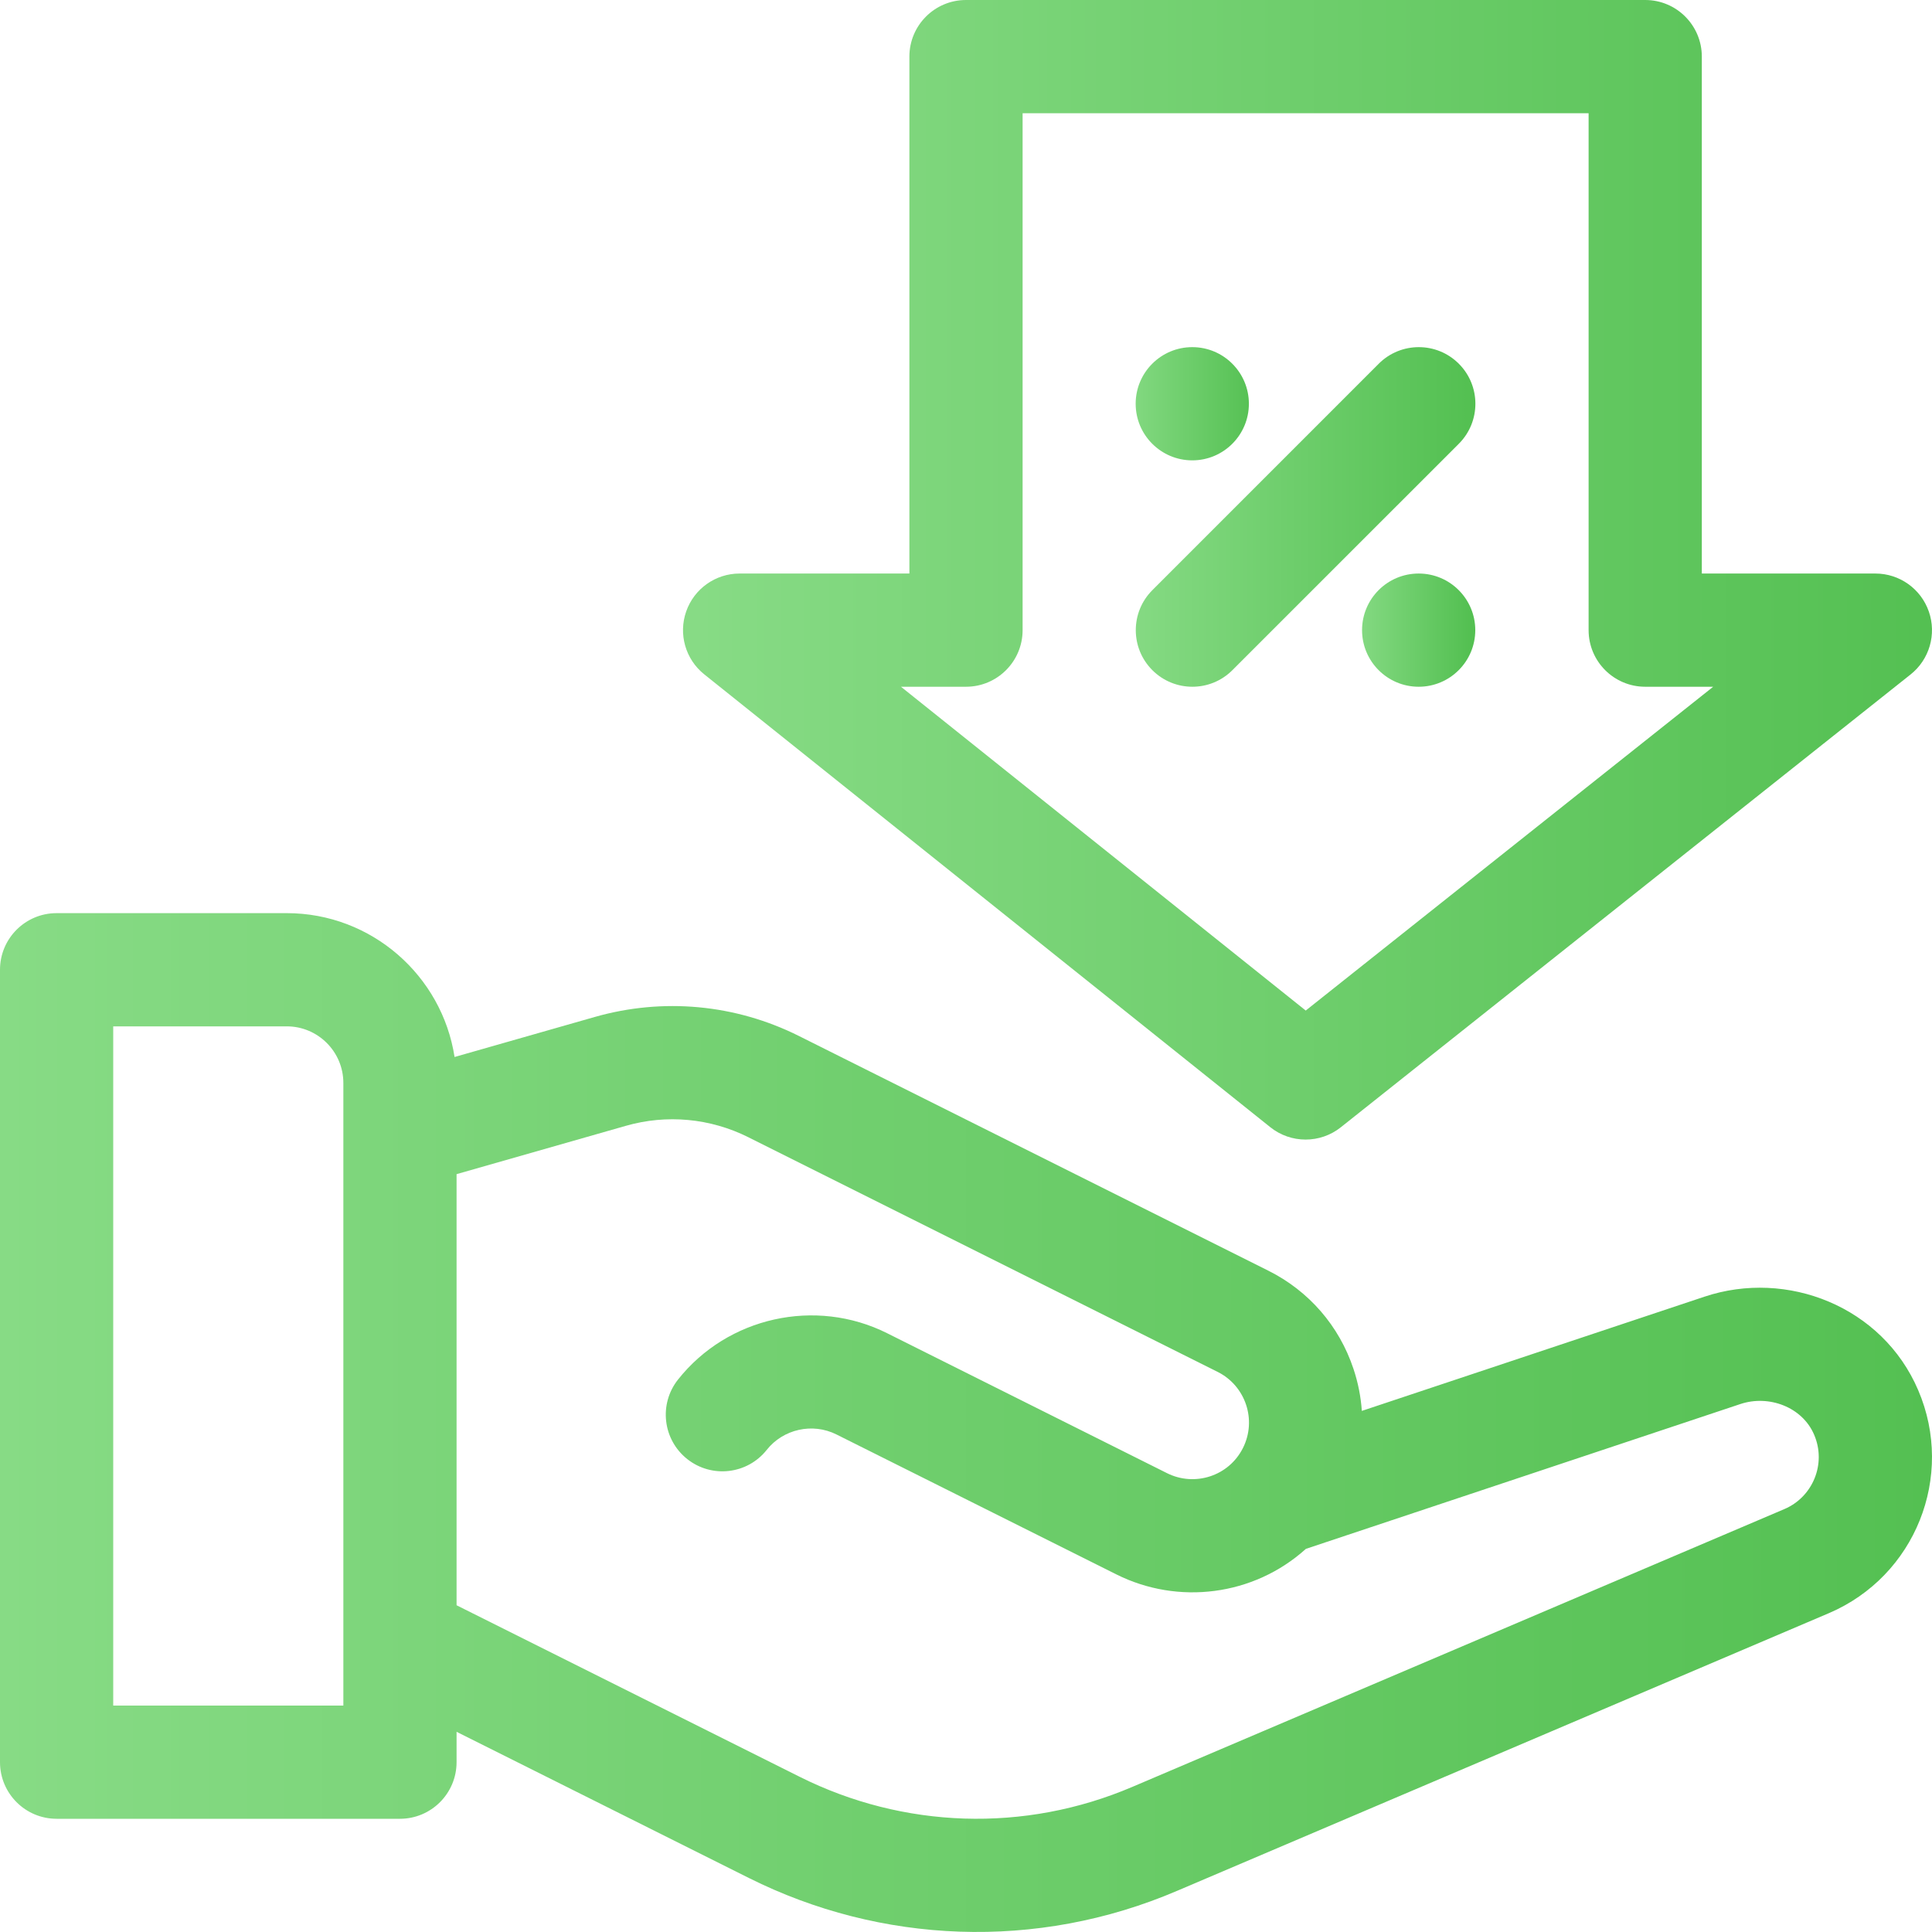 <svg width="50" height="50" viewBox="0 0 50 50" fill="none" xmlns="http://www.w3.org/2000/svg">
<g clip-path="url(#clip0)">
<path d="M49.643 35.978C48.716 33.809 46.247 32.846 44.115 33.557L35.244 36.514C35.219 36.148 35.147 35.783 35.028 35.426C34.657 34.312 33.874 33.41 32.824 32.885L20.676 26.811C19.033 25.989 17.155 25.815 15.389 26.32L11.764 27.355C11.44 25.25 9.616 23.632 7.421 23.632H1.465C0.656 23.632 0 24.288 0 25.097V45.605C0 46.413 0.656 47.07 1.465 47.07H10.351C11.16 47.07 11.816 46.413 11.816 45.605V44.819L19.389 48.606C22.779 50.3 26.82 50.498 30.474 48.93L47.335 41.747C49.566 40.792 50.6 38.21 49.643 35.978ZM8.886 44.14H2.93V26.562H7.422C8.229 26.562 8.886 27.219 8.886 28.027V44.14ZM46.184 39.053L29.322 46.237C26.506 47.445 23.368 47.319 20.699 45.985L11.816 41.544V30.387L16.194 29.137C17.253 28.833 18.38 28.938 19.366 29.431L31.514 35.505C32.236 35.867 32.531 36.748 32.169 37.471C31.801 38.208 30.914 38.481 30.204 38.126L22.956 34.502C21.107 33.578 18.832 34.082 17.548 35.702C17.045 36.336 17.151 37.257 17.785 37.76C18.419 38.263 19.34 38.157 19.843 37.523C20.271 36.983 21.029 36.815 21.646 37.123L28.893 40.746C30.487 41.543 32.442 41.306 33.797 40.084L45.042 36.336C45.774 36.092 46.642 36.409 46.95 37.131C47.273 37.885 46.914 38.74 46.184 39.053Z" fill="url(#paint0_linear)"/>
<path d="M32.321 10.449C32.321 11.258 31.665 11.914 30.856 11.914C30.047 11.914 29.391 11.258 29.391 10.449C29.391 9.64 30.047 8.984 30.856 8.984C31.665 8.984 32.321 9.64 32.321 10.449Z" fill="url(#paint1_linear)"/>
<path d="M38.18 16.308C38.18 17.117 37.524 17.773 36.715 17.773C35.906 17.773 35.25 17.117 35.25 16.308C35.25 15.499 35.906 14.843 36.715 14.843C37.524 14.843 38.18 15.499 38.18 16.308Z" fill="url(#paint2_linear)"/>
<path d="M37.754 9.413C37.182 8.841 36.254 8.841 35.682 9.413L29.823 15.273C29.251 15.845 29.251 16.772 29.823 17.344C30.395 17.916 31.322 17.916 31.894 17.344L37.754 11.485C38.326 10.913 38.326 9.985 37.754 9.413Z" fill="url(#paint3_linear)"/>
<path d="M18.226 17.452L32.874 29.171C33.141 29.385 33.465 29.492 33.789 29.492C34.111 29.492 34.434 29.386 34.7 29.174L49.446 17.455C49.934 17.067 50.123 16.414 49.918 15.826C49.713 15.237 49.158 14.843 48.535 14.843H44.043V1.465C44.043 0.656 43.387 0 42.578 0H25C24.191 0 23.535 0.656 23.535 1.465V14.843H19.141C18.519 14.843 17.964 15.236 17.759 15.823C17.553 16.41 17.74 17.064 18.226 17.452ZM25 17.773C25.809 17.773 26.465 17.117 26.465 16.308V2.93H41.113V16.308C41.113 17.117 41.769 17.773 42.578 17.773H44.337L33.792 26.153L23.317 17.773H25Z" fill="url(#paint4_linear)"/>
</g>
<defs>
<linearGradient id="paint0_linear" x1="-2.97056e-07" y1="37" x2="50" y2="37" gradientUnits="userSpaceOnUse">
<stop stop-color="#87DB85"/>
<stop offset="1" stop-color="#54C052"/>
</linearGradient>
<linearGradient id="paint1_linear" x1="29" y1="10.5" x2="32.501" y2="10.5" gradientUnits="userSpaceOnUse">
<stop stop-color="#87DB85"/>
<stop offset="1" stop-color="#54C052"/>
</linearGradient>
<linearGradient id="paint2_linear" x1="35" y1="16.5" x2="38" y2="16.5" gradientUnits="userSpaceOnUse">
<stop stop-color="#87DB85"/>
<stop offset="1" stop-color="#54C052"/>
</linearGradient>
<linearGradient id="paint3_linear" x1="28.999" y1="13" x2="37.999" y2="13" gradientUnits="userSpaceOnUse">
<stop stop-color="#87DB85"/>
<stop offset="1" stop-color="#54C052"/>
</linearGradient>
<linearGradient id="paint4_linear" x1="18" y1="15" x2="50" y2="15" gradientUnits="userSpaceOnUse">
<stop stop-color="#87DB85"/>
<stop offset="1" stop-color="#54C052"/>
</linearGradient>
<clipPath id="clip0">
<rect width="50" height="50" fill="white"/>
</clipPath>
</defs>
</svg>
